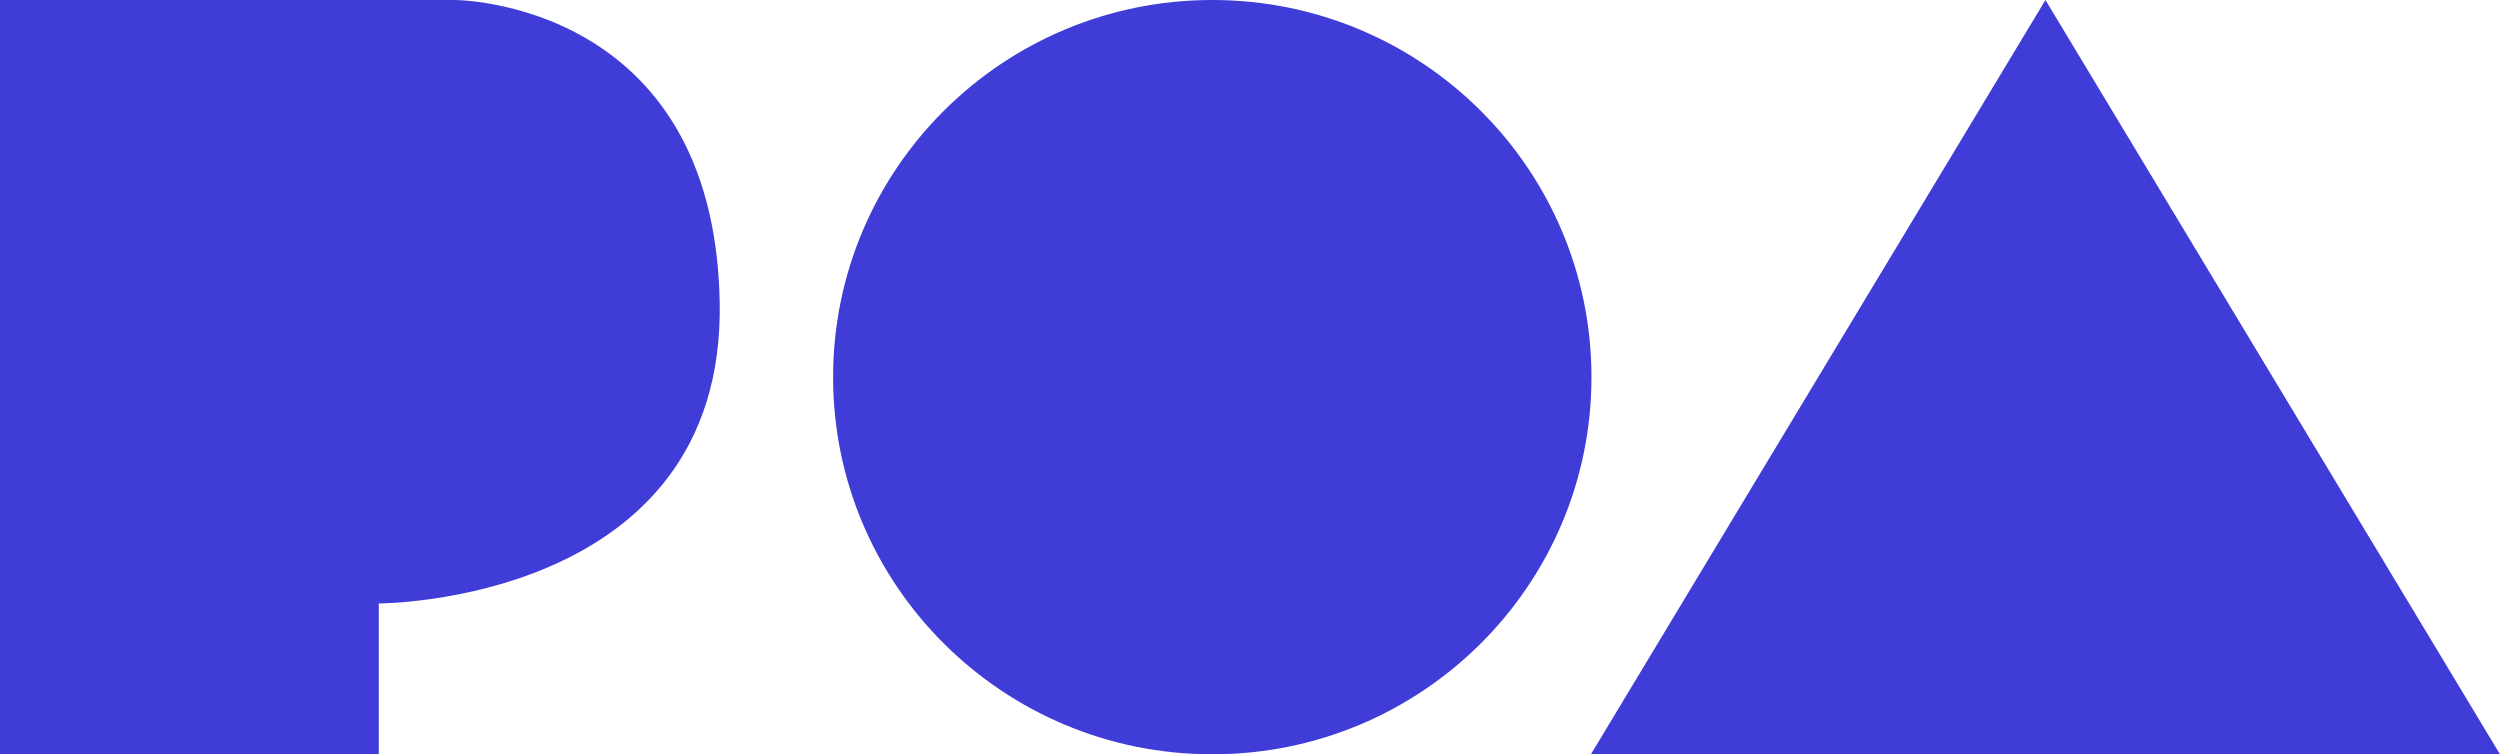 <svg xmlns="http://www.w3.org/2000/svg" width="116" height="35">
    <defs>
        <filter id="a">
            <feFlood flood-color="#3D3AD8" flood-opacity="1" result="floodOut"/>
            <feComposite in="floodOut" in2="SourceGraphic" operator="atop" result="compOut"/>
            <feBlend in="compOut" in2="SourceGraphic"/>
        </filter>
    </defs>
    <g fill="#3F3CD8" fill-rule="evenodd" filter="url(#a)">
        <path d="M0 0v35h17.576v-7s16.09.006 15.818-14C33.122-.006 21.091 0 21.091 0H0zM56.25 0c9.717 0 17.594 7.835 17.594 17.5S65.967 35 56.25 35c-9.717 0-17.594-7.835-17.594-17.5S46.533 0 56.25 0zM73.818 35L94.909 0 116 35H73.818z"/>
    </g>
</svg>
